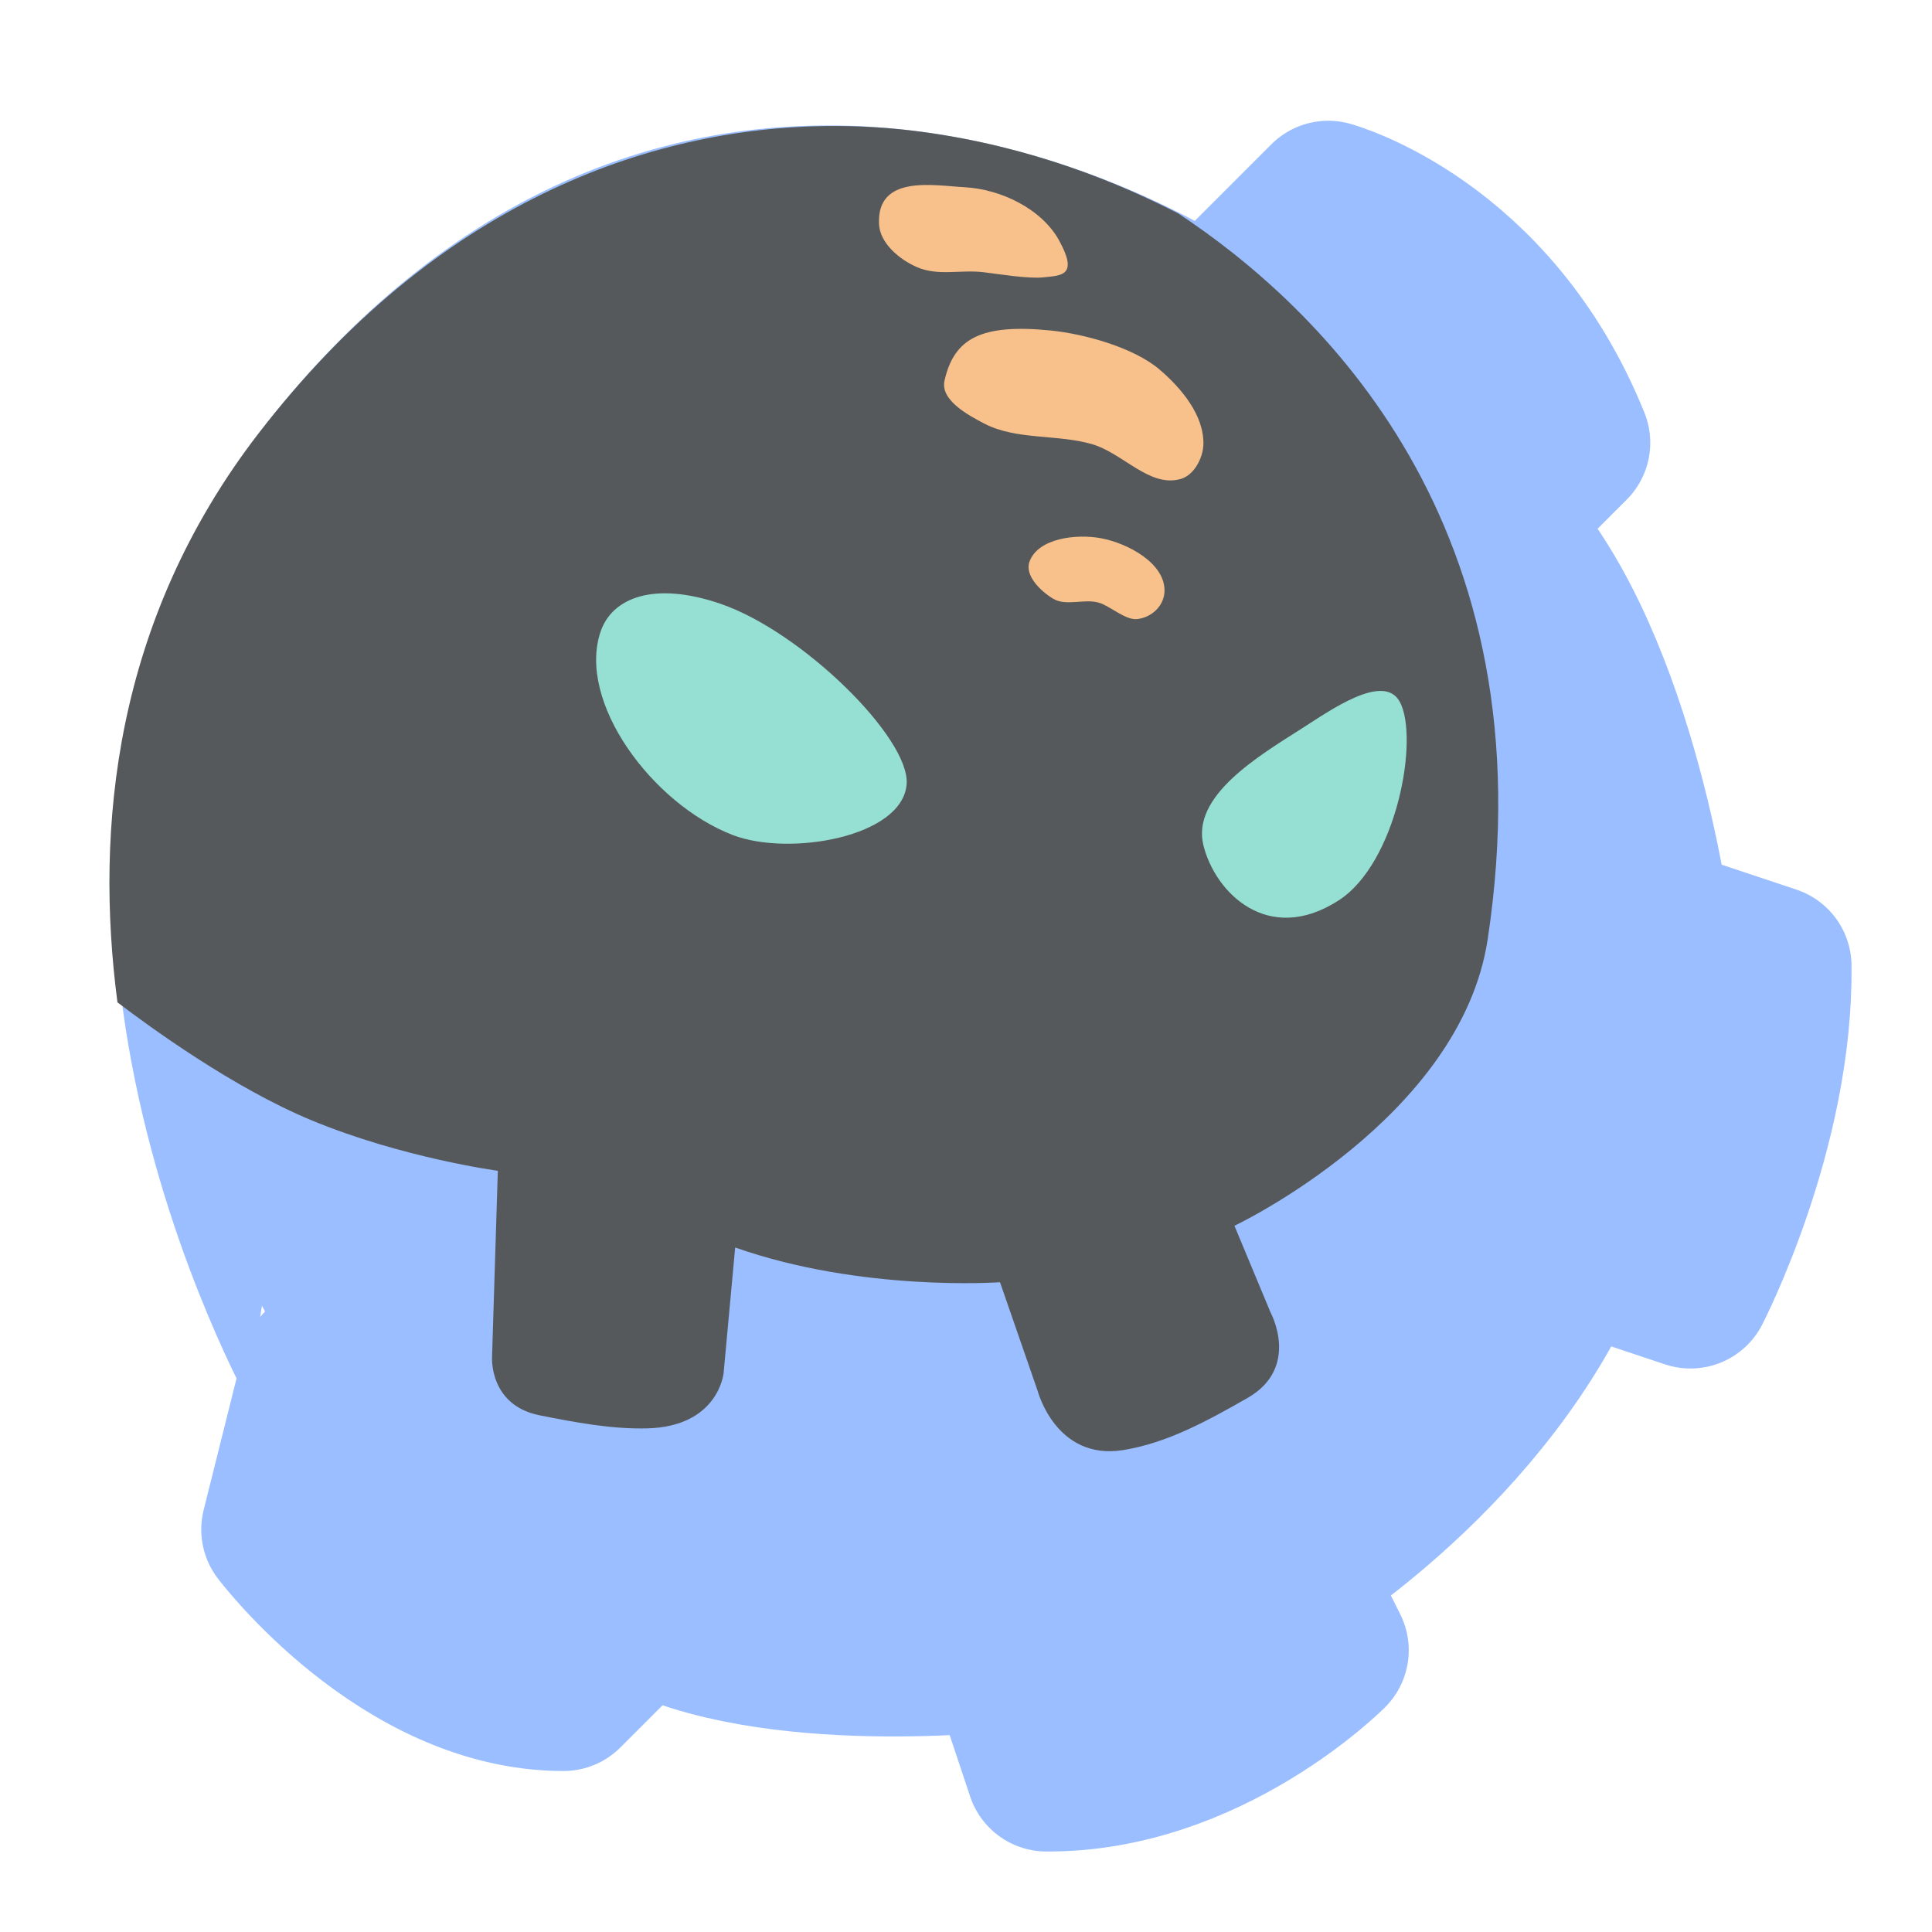 <?xml version="1.0" encoding="UTF-8" standalone="no"?>
<svg
   xmlns:dc="http://purl.org/dc/elements/1.1/"
   xmlns:cc="http://creativecommons.org/ns#"
   xmlns:rdf="http://www.w3.org/1999/02/22-rdf-syntax-ns#"
   xmlns:svg="http://www.w3.org/2000/svg"
   xmlns="http://www.w3.org/2000/svg"
   xmlns:sodipodi="http://sodipodi.sourceforge.net/DTD/sodipodi-0.dtd"
   xmlns:inkscape="http://www.inkscape.org/namespaces/inkscape"
   viewBox="0 0 192 192"
   version="1.1"
   id="svg16"
   sodipodi:docname="bastion.svg"
   inkscape:version="0.92.4 (5da689c313, 2019-01-14)">
  <sodipodi:namedview
     pagecolor="#ffffff"
     bordercolor="#666666"
     borderopacity="1"
     objecttolerance="10"
     gridtolerance="10"
     guidetolerance="10"
     inkscape:pageopacity="0"
     inkscape:pageshadow="2"
     inkscape:window-width="1920"
     inkscape:window-height="1017"
     id="namedview18"
     showgrid="true"
     inkscape:zoom="3.4766083"
     inkscape:cx="151.35057"
     inkscape:cy="87.511218"
     inkscape:window-x="-8"
     inkscape:window-y="-8"
     inkscape:window-maximized="1"
     inkscape:current-layer="svg16"
     inkscape:snap-global="false">
    <inkscape:grid
       type="xygrid"
       id="grid827"
       spacingx="4"
       spacingy="4" />
  </sodipodi:namedview>
  <defs
     id="defs4">
    <style
       id="style2">.a{fill:none;stroke:#b1b5bd;stroke-linecap:round;stroke-linejoin:round;isolation:isolate;opacity:0.63;}</style>
  </defs>
  <path
     style="fill:#9abeff;stroke:#9abeff;stroke-width:16;stroke-linecap:round;stroke-linejoin:round;stroke-miterlimit:4;stroke-dasharray:none;stroke-opacity:1"
     d="m 28,152 4,-16 C 32,136 3.426,85.098 32,48 70.947,-2.566 120,32 120,32 l 12,-12 c 0,0 16.068,4.347 24,24 l -8,8 c 12.367,12.033 16,40 16,40 l 12,4 c 0.206,16.147 -8,32 -8,32 l -12,-4 c -8.187,19.985 -28,32 -28,32 l 4,8 c 0,0 -12.025,12.092 -28,12 l -4,-12 c 0,0 -23.59,2.783 -36,-4 l -8,8 c -15.943,0.003 -28,-16 -28,-16 z"
     id="path829"
     inkscape:connector-curvature="0"
     sodipodi:nodetypes="ccsccccccccccccccc" />
  <path
     style="fill:#56595b;stroke:none;stroke-width:1px;stroke-linecap:butt;stroke-linejoin:miter;stroke-opacity:1"
     d="M 82.223 12.523 C 64.496 12.709 43.382 20.112 25.662 43.119 C 11.354 61.696 9.403 82.335 11.672 99.613 C 14.937 102.102 23.179 108.101 30.922 111.318 C 39.944 115.068 49.473 116.352 49.473 116.352 L 48.898 134.904 C 48.898 134.904 48.617 139.666 53.645 140.656 C 57.151 141.347 60.714 142.034 64.287 141.951 C 71.384 141.786 71.908 136.486 71.908 136.486 L 73.061 123.975 C 85.667 128.416 99.379 127.426 99.379 127.426 L 103.117 138.213 C 103.117 138.213 104.924 145.171 111.604 144.109 C 116.018 143.408 120.089 141.147 123.971 138.932 C 129.258 135.914 126.273 130.445 126.273 130.445 L 122.678 121.816 C 122.678 121.816 145.146 111.185 147.846 93.34 C 154.078 52.15 131.078 30.448 117.08 21.203 C 111.297 18.233 102.612 14.59 91.68 13.109 C 88.672 12.702 85.505 12.489 82.223 12.523 z "
     id="path833" />
  <path
     style="fill:#96dfd3;stroke:none;stroke-width:1px;stroke-linecap:butt;stroke-linejoin:miter;stroke-opacity:1"
     d="M 59.695,62.746 C 60.818,59.47 64.901,57.713 71.593,60 79.714,62.776 90.411,73.336 90.102,77.898 89.742,83.191 78.418,85.145 72.814,82.983 64.807,79.895 57.303,69.724 59.695,62.746 Z"
     id="path835"
     inkscape:connector-curvature="0"
     sodipodi:nodetypes="sssss" />
  <path
     style="fill:#96dfd3;"
     d="m 119.593,84 c -1.207,-4.906 5.503,-8.877 9.763,-11.593 2.843,-1.813 8.178,-5.62 9.763,-2.644 1.933,3.631 -0.31,16.009 -6.102,19.729 C 126.001,93.997 120.748,88.694 119.593,84 Z"
     id="path837"
     inkscape:connector-curvature="0"
     sodipodi:nodetypes="sssss" />
  <path
     style="fill:#f8c18c;stroke:none;stroke-width:1px;stroke-linecap:butt;stroke-linejoin:miter;stroke-opacity:1"
     d="m 102.305,55.831 c 0.839,-2.353 4.664,-2.8 7.119,-2.339 2.675,0.502 6.304,2.465 6.305,5.186 4.2e-4,1.493 -1.26,2.699 -2.746,2.847 -1.147,0.114 -2.658,-1.298 -3.763,-1.627 -1.468,-0.437 -3.267,0.388 -4.576,-0.407 -1.238,-0.751 -2.825,-2.297 -2.339,-3.661 z"
     id="path839"
     inkscape:connector-curvature="0"
     sodipodi:nodetypes="sssssss" />
  <path
     style="fill:#f8c18c;stroke:none;stroke-width:1px;stroke-linecap:butt;stroke-linejoin:miter;stroke-opacity:1"
     d="m 93.864,37.831 c 0.947,-4.2 3.627,-5.682 10.576,-4.983 3.332,0.335 8.231,1.692 10.78,3.864 2.186,1.863 4.433,4.552 4.373,7.424 -0.029,1.372 -0.919,3.075 -2.237,3.458 -3.117,0.906 -5.73,-2.555 -8.847,-3.458 -3.449,-0.998 -7.489,-0.384 -10.678,-2.034 -1.726,-0.893 -4.393,-2.376 -3.966,-4.271 z"
     id="path841"
     inkscape:connector-curvature="0"
     sodipodi:nodetypes="ssssssss" />
  <path
     style="fill:#f8c18c;stroke:none;stroke-width:1px;stroke-linecap:butt;stroke-linejoin:miter;stroke-opacity:1"
     d="m 87.356,22.271 c -0.234,-4.954 5.449,-3.831 8.542,-3.661 3.577,0.196 7.63,2.149 9.356,5.288 1.94,3.527 0.222,3.471 -1.525,3.661 -1.537,0.167 -4.465,-0.326 -6,-0.508 -2.29,-0.272 -4.495,0.41 -6.61,-0.508 -1.74,-0.756 -3.673,-2.376 -3.763,-4.271 z"
     id="path843"
     inkscape:connector-curvature="0"
     sodipodi:nodetypes="sssssss" />
</svg>
